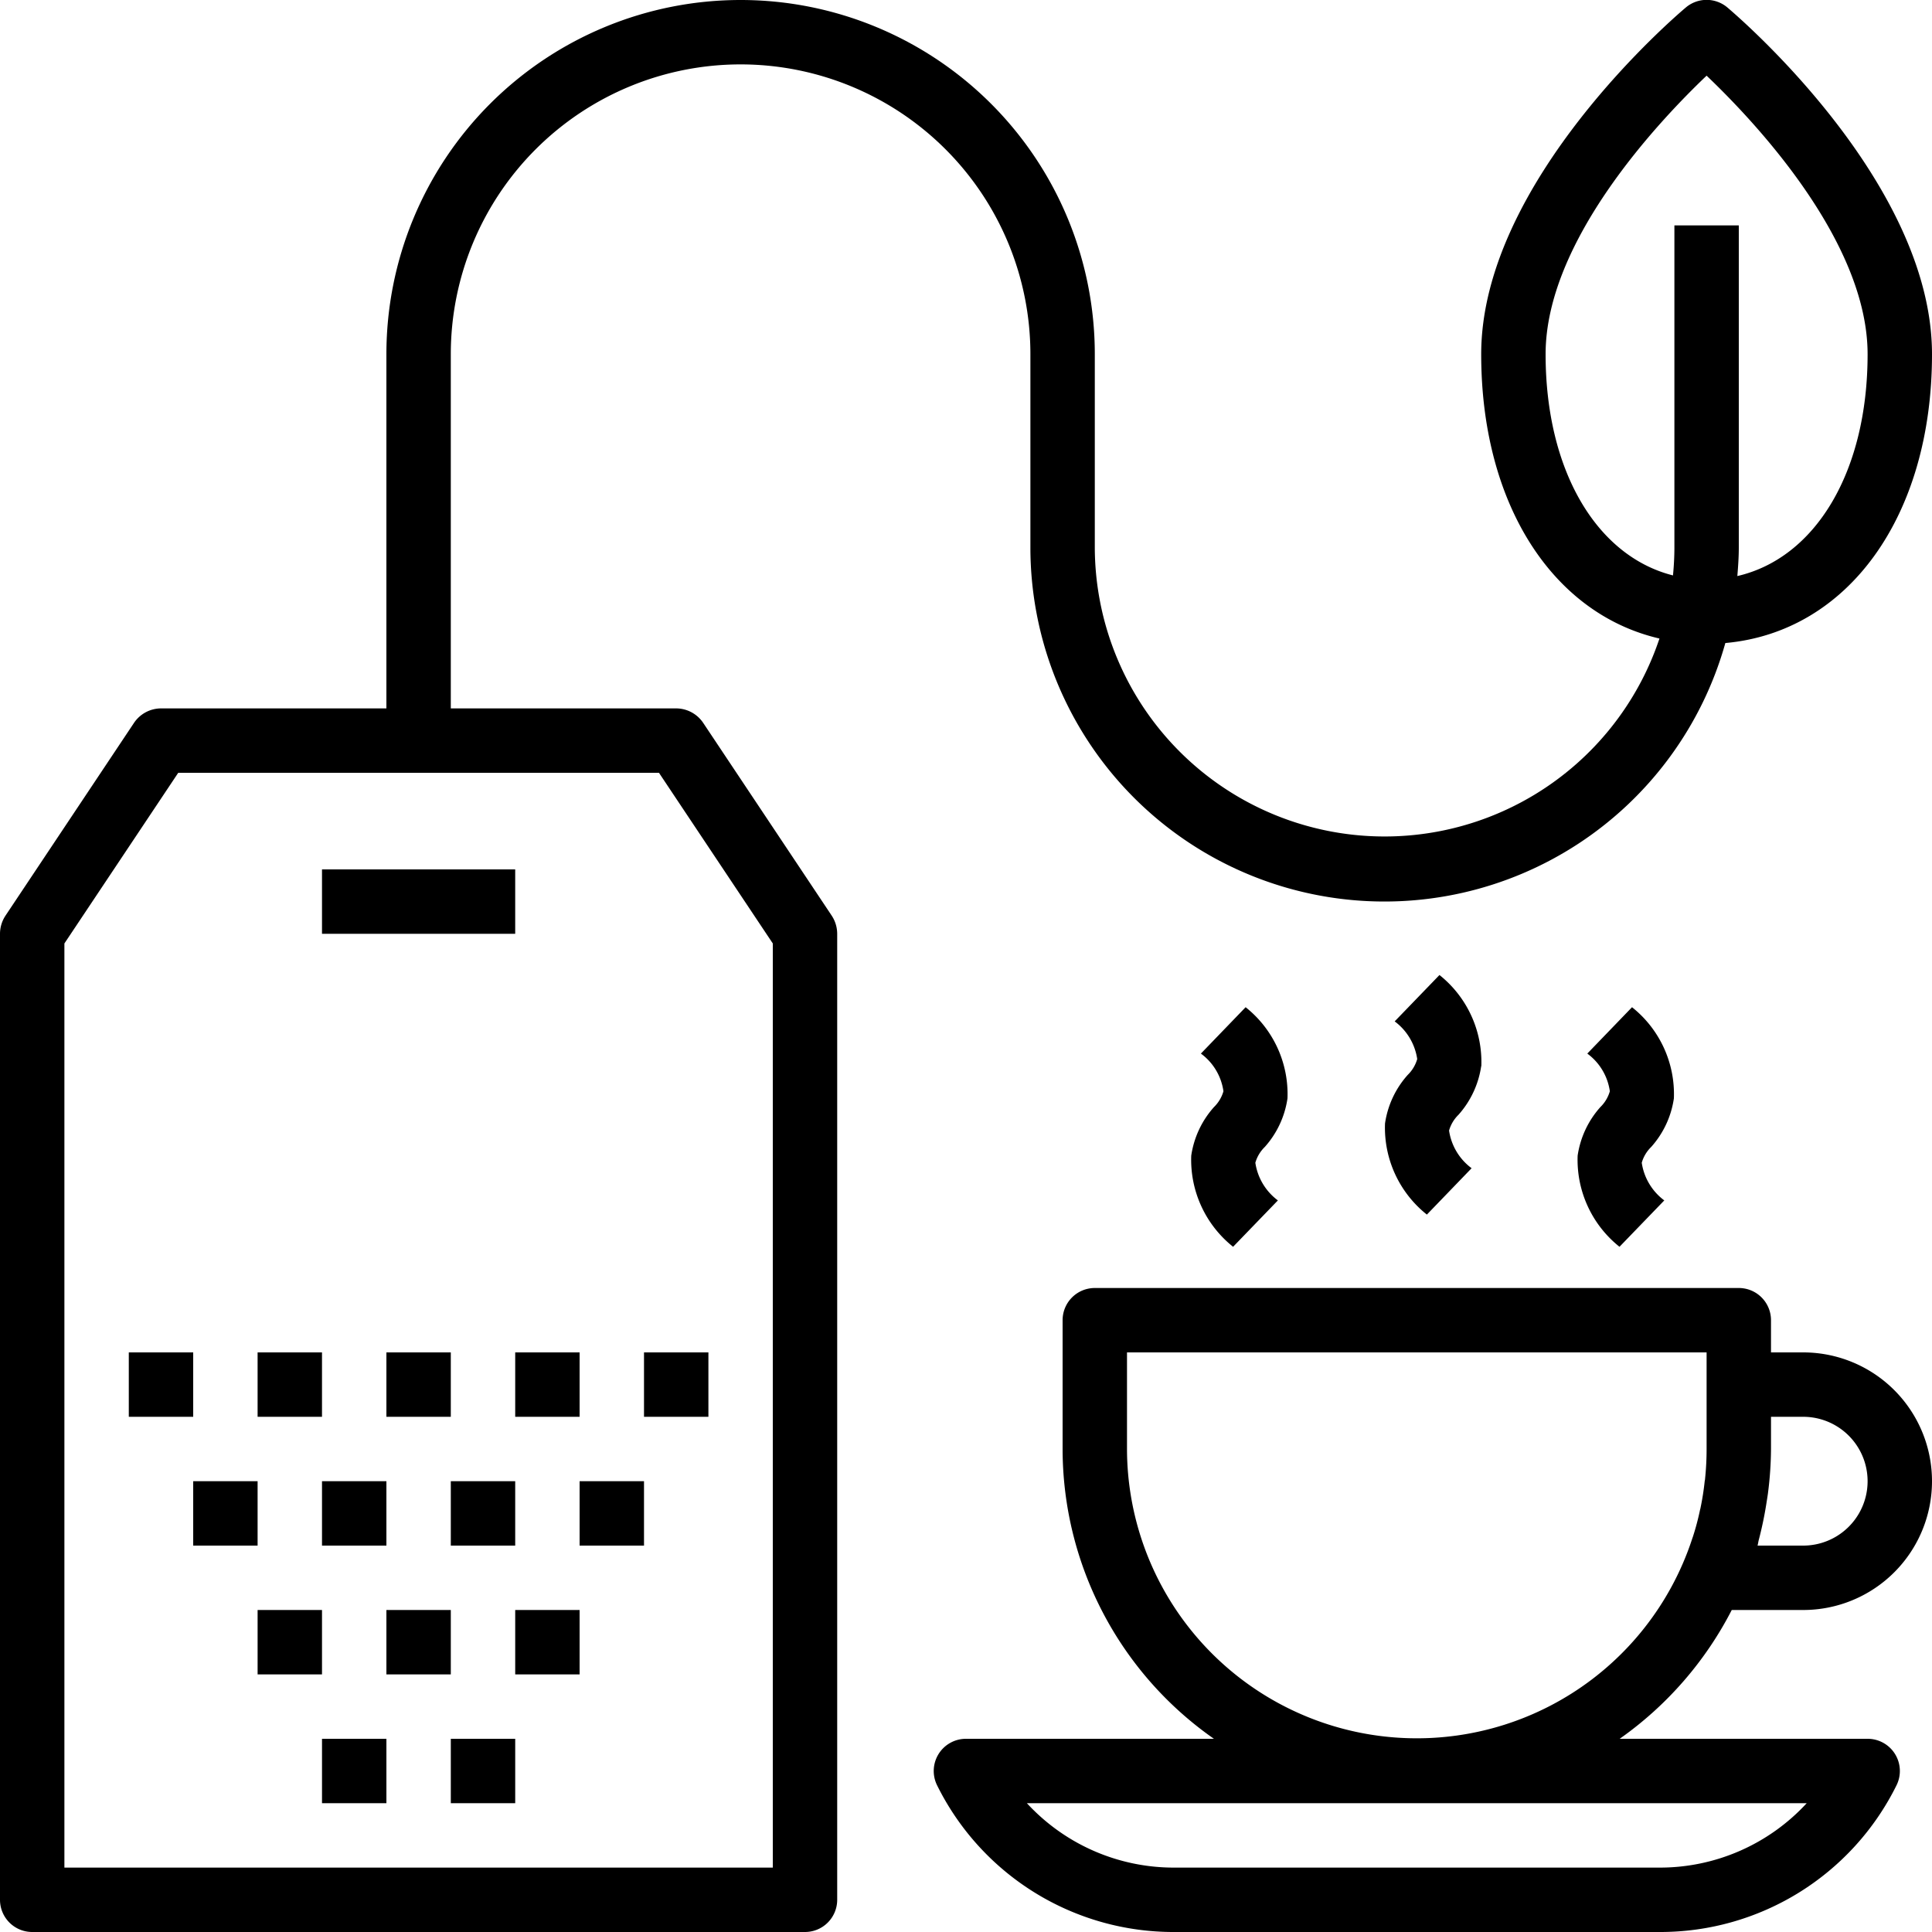 <svg xmlns="http://www.w3.org/2000/svg" width="60" height="60" viewBox="0 0 60 60">
  <path d="M686,6445h6v2h-6v-2Zm-6,15h2v2h-2v-2Zm4,0h2v2h-2v-2Zm4,0h2v2h-2v-2Zm-6,4h2v2h-2v-2Zm4,0h2v2h-2v-2Zm4,0h2v2h-2v-2Zm-6,4h2v2h-2v-2Zm4,0h2v2h-2v-2Zm4,0h2v2h-2v-2Zm0-8h2v2h-2v-2Zm4,0h2v2h-2v-2Zm-2,4h2v2h-2v-2Zm-8,8h2v2h-2v-2Zm4,0h2v2h-2v-2Zm44,0h-7.7a11.088,11.088,0,0,0,3.481-4H732a4,4,0,0,0,0-8h-1v-1a1,1,0,0,0-1-1H710a1,1,0,0,0-1,1v4a10.987,10.987,0,0,0,4.7,9H706a1,1,0,0,0-.895,1.45,8.187,8.187,0,0,0,7.367,4.55h15.057a8.184,8.184,0,0,0,7.366-4.55A1,1,0,0,0,734,6472Zm-3.379-6.18q0.141-.54.228-1.08c0.02-.13.041-0.25,0.057-0.37A11.125,11.125,0,0,0,731,6463v-1h1a2,2,0,0,1,0,4h-1.418C730.6,6465.94,730.605,6465.88,730.621,6465.82ZM711,6463v-3h18v3a8.994,8.994,0,0,1-.047.92c0,0.03-.009.06-0.012,0.08a8.341,8.341,0,0,1-.13.83,0.251,0.251,0,0,1-.013.05,7.824,7.824,0,0,1-.222.84c-0.006.02-.014,0.04-0.021,0.06-0.088.27-.187,0.53-0.3,0.79A9,9,0,0,1,711,6463Zm16.528,13H712.472a6.2,6.2,0,0,1-4.581-2h24.218A6.2,6.2,0,0,1,727.528,6476Zm-11.544-23.89a3.445,3.445,0,0,0-1.3-2.83l-1.389,1.44a1.754,1.754,0,0,1,.7,1.17,1.112,1.112,0,0,1-.293.49,2.888,2.888,0,0,0-.707,1.51,3.453,3.453,0,0,0,1.3,2.83l1.391-1.44a1.782,1.782,0,0,1-.7-1.17,1.112,1.112,0,0,1,.293-0.49A2.881,2.881,0,0,0,715.984,6452.11Zm6.02-1a3.453,3.453,0,0,0-1.3-2.83l-1.391,1.44a1.782,1.782,0,0,1,.7,1.17,1.112,1.112,0,0,1-.293.49,2.881,2.881,0,0,0-.707,1.51,3.445,3.445,0,0,0,1.3,2.83l1.389-1.44a1.775,1.775,0,0,1-.7-1.17,1.112,1.112,0,0,1,.293-0.49A2.9,2.9,0,0,0,722,6451.11Zm5.98,1a3.445,3.445,0,0,0-1.3-2.83l-1.389,1.44a1.754,1.754,0,0,1,.7,1.17,1.112,1.112,0,0,1-.293.49,2.888,2.888,0,0,0-.707,1.51,3.453,3.453,0,0,0,1.3,2.83l1.391-1.44a1.782,1.782,0,0,1-.7-1.17,1.112,1.112,0,0,1,.293-0.49A2.881,2.881,0,0,0,727.984,6452.11Zm1.659-33.88a1,1,0,0,0-1.285,0c-0.26.22-6.358,5.39-6.358,10.77,0,4.65,2.213,8.06,5.536,8.83A9,9,0,0,1,710,6435v-6a11,11,0,0,0-22,0v11h-7a1.017,1.017,0,0,0-.832.44l-4,6a1.029,1.029,0,0,0-.168.56v30a1,1,0,0,0,1,1h24a1,1,0,0,0,1-1v-30a1.029,1.029,0,0,0-.168-0.56l-4-6A1.017,1.017,0,0,0,697,6440h-7v-11a9,9,0,0,1,18,0v6a10.995,10.995,0,0,0,21.582,2.97c3.806-.34,6.418-3.93,6.418-8.97C736,6423.62,729.9,6418.45,729.643,6418.23ZM696.465,6442l3.535,5.3V6476H678v-28.7l3.535-5.3h14.93Zm33.49-6.11c0.024-.3.045-0.59,0.045-0.89v-10h-2v10c0,0.29-.016.58-0.044,0.87-2.375-.6-3.956-3.26-3.956-6.87,0-3.52,3.52-7.24,5-8.65,1.48,1.41,5,5.13,5,8.65C734,6432.66,732.378,6435.33,729.955,6435.89Z" transform="translate(-676 -6418)"></path>
</svg>